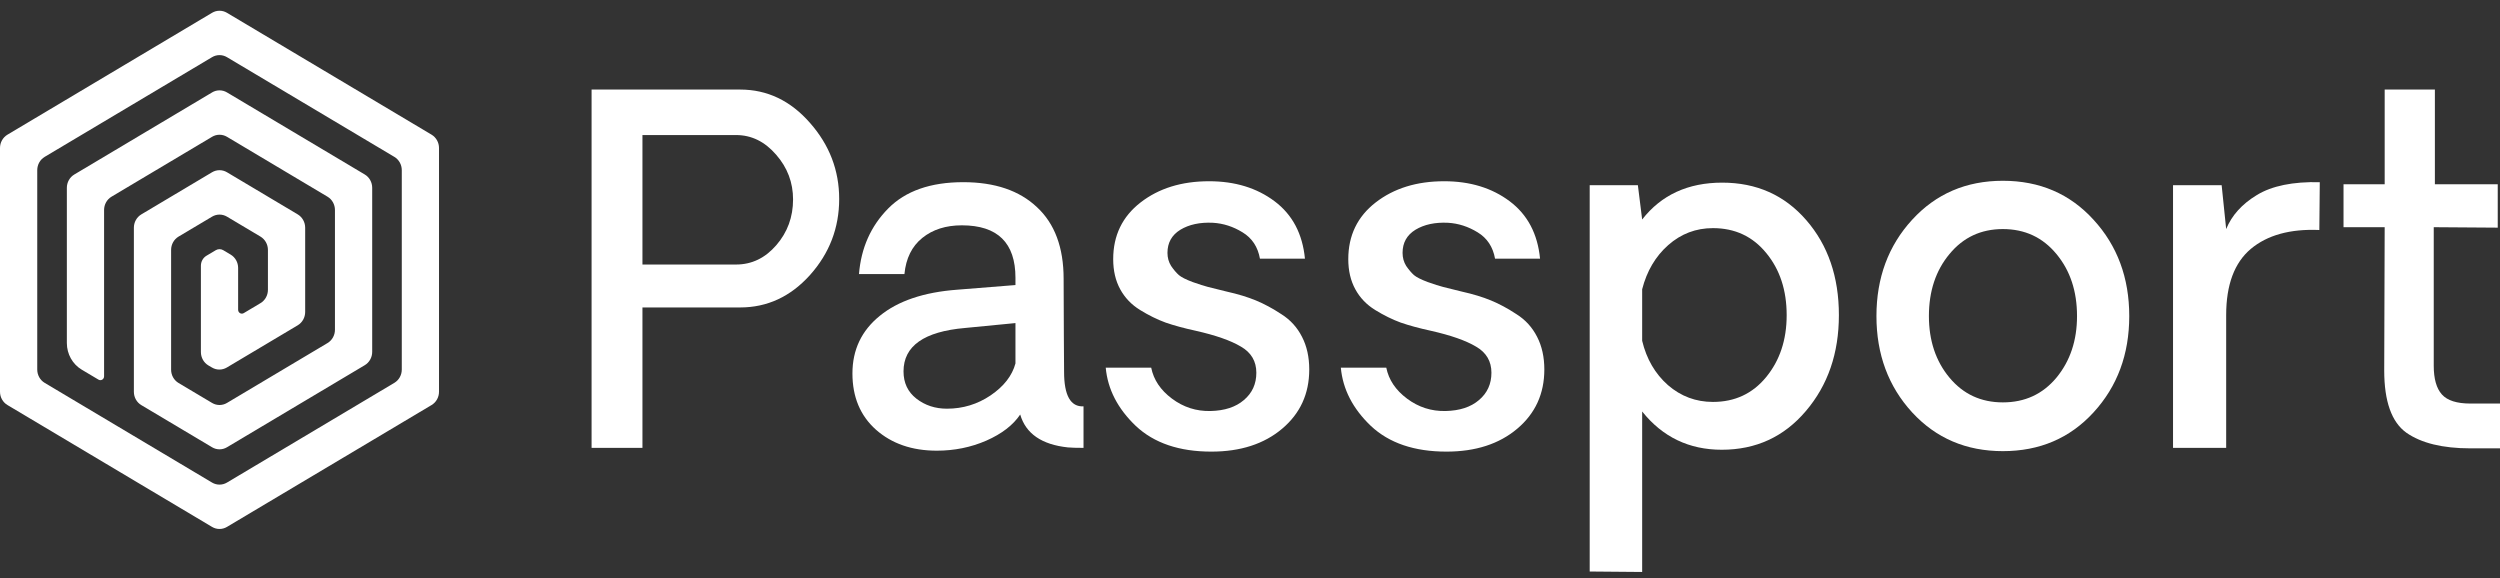 <svg width="147" height="34" viewBox="0 0 147 34" fill="none" xmlns="http://www.w3.org/2000/svg">
<rect x="0" y="0" width="147" height="34" fill="#333333" stroke="none"/>
<path d="M12.469 30.982L0.438 23.816C0.167 23.655 0 23.357 0 23.034V8.702C0 8.379 0.167 8.081 0.438 7.919L12.469 0.753C12.74 0.592 13.074 0.592 13.345 0.753L25.377 7.919C25.647 8.081 25.814 8.379 25.814 8.702V23.034C25.814 23.357 25.647 23.655 25.377 23.816L13.345 30.982C13.074 31.144 12.74 31.144 12.469 30.982ZM2.627 22.512L12.469 28.375C12.74 28.536 13.074 28.536 13.345 28.375L23.187 22.512C23.458 22.351 23.625 22.053 23.625 21.73V10.006C23.625 9.683 23.458 9.385 23.187 9.224L13.345 3.362C13.074 3.2 12.74 3.2 12.469 3.362L2.627 9.224C2.356 9.385 2.19 9.683 2.19 10.006V21.73C2.19 22.053 2.356 22.351 2.627 22.512Z" fill="white"/>
<path d="M12.47 5.435L4.369 10.261C4.098 10.422 3.931 10.72 3.931 11.043V20.172C3.931 20.817 4.265 21.414 4.807 21.737L5.792 22.323C5.938 22.41 6.12 22.302 6.12 22.128V12.348C6.12 12.025 6.287 11.726 6.558 11.565L12.47 8.044C12.741 7.883 13.075 7.883 13.346 8.044L19.257 11.565C19.528 11.726 19.695 12.025 19.695 12.348V19.39C19.695 19.713 19.528 20.011 19.257 20.172L13.346 23.693C13.075 23.855 12.741 23.855 12.47 23.693L10.499 22.52C10.228 22.358 10.061 22.06 10.061 21.737V14.695C10.061 14.372 10.228 14.074 10.499 13.912L12.47 12.739C12.741 12.578 13.075 12.578 13.346 12.739L15.316 13.912C15.587 14.074 15.754 14.372 15.754 14.695V17.043C15.754 17.365 15.587 17.664 15.316 17.825L14.331 18.412C14.185 18.499 14.002 18.39 14.002 18.216V16.773V15.754C14.002 15.431 13.835 15.133 13.565 14.972L13.127 14.711C12.991 14.63 12.825 14.63 12.689 14.711L12.141 15.037C11.938 15.158 11.813 15.382 11.813 15.623V15.868V20.703C11.813 21.027 11.982 21.327 12.254 21.488L12.466 21.612C12.736 21.771 13.068 21.77 13.338 21.61L17.506 19.127C17.777 18.966 17.944 18.668 17.944 18.345V13.389C17.944 13.066 17.777 12.768 17.506 12.606L13.346 10.128C13.075 9.967 12.741 9.967 12.47 10.128L8.31 12.606C8.039 12.768 7.872 13.066 7.872 13.389V23.039C7.872 23.362 8.039 23.66 8.31 23.821L12.47 26.299C12.741 26.461 13.075 26.461 13.346 26.299L21.447 21.474C21.718 21.313 21.885 21.014 21.885 20.691V11.041C21.885 10.719 21.718 10.42 21.447 10.259L13.346 5.434C13.075 5.272 12.741 5.272 12.47 5.434V5.435Z" fill="white"/>
<path d="M145.258 26.363C143.627 26.363 142.373 26.056 141.495 25.444C140.627 24.822 140.192 23.601 140.192 21.781L140.219 13.359H137.799V10.835H140.219V5.266H143.171V10.835H146.867V13.386L143.104 13.359V21.507C143.104 22.275 143.264 22.837 143.583 23.194C143.902 23.55 144.46 23.729 145.258 23.729H147V26.363H145.258Z" fill="white"/>
<path d="M136.403 10.712L136.377 13.524C134.666 13.451 133.323 13.821 132.348 14.635C131.382 15.449 130.899 16.747 130.899 18.53V26.335H127.774V10.89H130.633L130.899 13.469C131.227 12.664 131.829 11.997 132.707 11.466C133.593 10.927 134.825 10.675 136.403 10.712Z" fill="white"/>
<path d="M123.099 24.25C121.707 25.768 119.93 26.527 117.768 26.527C115.613 26.527 113.836 25.768 112.436 24.25C111.035 22.723 110.335 20.835 110.335 18.585C110.335 16.336 111.035 14.447 112.436 12.92C113.836 11.393 115.613 10.63 117.768 10.63C119.93 10.63 121.707 11.393 123.099 12.92C124.5 14.447 125.2 16.336 125.2 18.585C125.2 20.835 124.5 22.723 123.099 24.25ZM114.63 22.206C115.436 23.176 116.482 23.66 117.768 23.66C119.062 23.66 120.112 23.176 120.919 22.206C121.725 21.228 122.129 20.021 122.129 18.585C122.129 17.122 121.725 15.906 120.919 14.937C120.112 13.958 119.062 13.469 117.768 13.469C116.482 13.469 115.436 13.958 114.63 14.937C113.823 15.906 113.42 17.122 113.42 18.585C113.42 20.03 113.823 21.237 114.63 22.206Z" fill="white"/>
<path d="M96.559 12.906C97.685 11.462 99.254 10.739 101.266 10.739C103.287 10.739 104.936 11.475 106.212 12.948C107.489 14.42 108.127 16.281 108.127 18.53C108.127 20.771 107.48 22.65 106.186 24.168C104.9 25.686 103.252 26.445 101.239 26.445C99.316 26.445 97.756 25.695 96.559 24.195V33.632L93.474 33.605V10.89H96.307L96.559 12.906ZM100.721 23.633C102.006 23.633 103.048 23.148 103.845 22.179C104.652 21.2 105.056 19.984 105.056 18.53C105.056 17.067 104.657 15.851 103.859 14.882C103.061 13.903 102.015 13.414 100.721 13.414C99.719 13.414 98.842 13.748 98.088 14.415C97.344 15.074 96.834 15.938 96.559 17.008V20.039C96.816 21.109 97.321 21.978 98.075 22.645C98.837 23.304 99.719 23.633 100.721 23.633Z" fill="white"/>
<path d="M85.05 26.555C83.162 26.555 81.682 26.052 80.609 25.046C79.545 24.031 78.956 22.888 78.841 21.617H81.513C81.655 22.33 82.063 22.938 82.736 23.441C83.41 23.944 84.164 24.186 84.997 24.168C85.83 24.15 86.486 23.935 86.965 23.523C87.452 23.112 87.696 22.577 87.696 21.918C87.696 21.242 87.395 20.73 86.792 20.382C86.198 20.026 85.312 19.715 84.133 19.449C83.459 19.303 82.869 19.143 82.364 18.969C81.868 18.787 81.367 18.54 80.862 18.229C80.356 17.918 79.966 17.511 79.692 17.008C79.417 16.505 79.279 15.915 79.279 15.238C79.279 13.848 79.816 12.737 80.888 11.905C81.961 11.073 83.304 10.657 84.917 10.657C86.442 10.657 87.727 11.05 88.773 11.837C89.819 12.623 90.413 13.748 90.555 15.211H87.909C87.785 14.516 87.443 13.999 86.885 13.661C86.335 13.323 85.755 13.135 85.143 13.099C84.381 13.062 83.743 13.199 83.228 13.51C82.723 13.821 82.471 14.274 82.471 14.868C82.471 15.152 82.541 15.408 82.683 15.636C82.834 15.856 82.985 16.034 83.135 16.171C83.286 16.299 83.556 16.436 83.947 16.583C84.337 16.72 84.638 16.816 84.851 16.871C85.063 16.926 85.431 17.017 85.954 17.145C86.61 17.291 87.182 17.465 87.669 17.666C88.157 17.867 88.658 18.137 89.172 18.476C89.695 18.805 90.098 19.248 90.382 19.806C90.665 20.355 90.807 20.995 90.807 21.726C90.807 23.153 90.275 24.314 89.212 25.21C88.148 26.107 86.761 26.555 85.05 26.555Z" fill="white"/>
<path d="M71.227 26.555C69.338 26.555 67.858 26.052 66.786 25.046C65.722 24.031 65.132 22.888 65.017 21.617H67.69C67.832 22.33 68.239 22.938 68.913 23.441C69.587 23.944 70.34 24.186 71.173 24.168C72.007 24.15 72.662 23.935 73.141 23.523C73.629 23.112 73.873 22.577 73.873 21.918C73.873 21.242 73.571 20.73 72.968 20.382C72.374 20.026 71.488 19.715 70.309 19.449C69.635 19.303 69.046 19.143 68.541 18.969C68.044 18.787 67.543 18.54 67.038 18.229C66.533 17.918 66.143 17.511 65.868 17.008C65.593 16.505 65.456 15.915 65.456 15.238C65.456 13.848 65.992 12.737 67.065 11.905C68.137 11.073 69.48 10.657 71.094 10.657C72.618 10.657 73.903 11.05 74.949 11.837C75.995 12.623 76.589 13.748 76.731 15.211H74.085C73.961 14.516 73.62 13.999 73.061 13.661C72.512 13.323 71.931 13.135 71.32 13.099C70.557 13.062 69.919 13.199 69.405 13.51C68.9 13.821 68.647 14.274 68.647 14.868C68.647 15.152 68.718 15.408 68.86 15.636C69.01 15.856 69.161 16.034 69.312 16.171C69.463 16.299 69.733 16.436 70.123 16.583C70.513 16.72 70.814 16.816 71.027 16.871C71.24 16.926 71.608 17.017 72.131 17.145C72.787 17.291 73.358 17.465 73.846 17.666C74.333 17.867 74.834 18.137 75.348 18.476C75.871 18.805 76.275 19.248 76.558 19.806C76.842 20.355 76.984 20.995 76.984 21.726C76.984 23.153 76.452 24.314 75.388 25.21C74.325 26.107 72.937 26.555 71.227 26.555Z" fill="white"/>
<path d="M55.082 26.5C53.628 26.5 52.436 26.088 51.505 25.265C50.583 24.442 50.123 23.34 50.123 21.959C50.123 20.57 50.659 19.44 51.731 18.572C52.804 17.694 54.32 17.182 56.279 17.035L59.709 16.761V16.336C59.709 14.278 58.659 13.249 56.558 13.249C55.618 13.249 54.843 13.496 54.231 13.99C53.619 14.484 53.269 15.193 53.181 16.116H50.508C50.632 14.58 51.204 13.295 52.223 12.262C53.243 11.229 54.714 10.712 56.638 10.712C58.49 10.712 59.935 11.201 60.972 12.18C62.018 13.149 62.541 14.553 62.541 16.391C62.541 17.25 62.546 18.348 62.554 19.683C62.563 21.009 62.568 21.735 62.568 21.863C62.568 23.253 62.949 23.93 63.711 23.894V26.335C63.312 26.335 63.007 26.326 62.794 26.308C61.252 26.143 60.316 25.498 59.988 24.374C59.572 24.995 58.907 25.508 57.994 25.91C57.09 26.303 56.119 26.5 55.082 26.5ZM55.68 24.031C56.62 24.031 57.475 23.77 58.247 23.249C59.027 22.718 59.514 22.092 59.709 21.37V18.997L56.744 19.285C54.333 19.495 53.127 20.346 53.127 21.836C53.127 22.513 53.38 23.048 53.885 23.441C54.391 23.834 54.989 24.031 55.68 24.031Z" fill="white"/>
<path d="M43.52 5.266C45.116 5.266 46.485 5.92 47.629 7.228C48.772 8.526 49.344 10.017 49.344 11.699C49.344 13.4 48.772 14.891 47.629 16.171C46.485 17.442 45.116 18.078 43.52 18.078H37.776V26.335H34.785V5.266H43.52ZM43.281 15.554C44.203 15.554 44.992 15.174 45.648 14.415C46.304 13.656 46.632 12.76 46.632 11.727C46.632 10.73 46.299 9.852 45.634 9.093C44.97 8.325 44.185 7.941 43.281 7.941H37.776V15.554H43.281Z" fill="white"/>
</svg>
